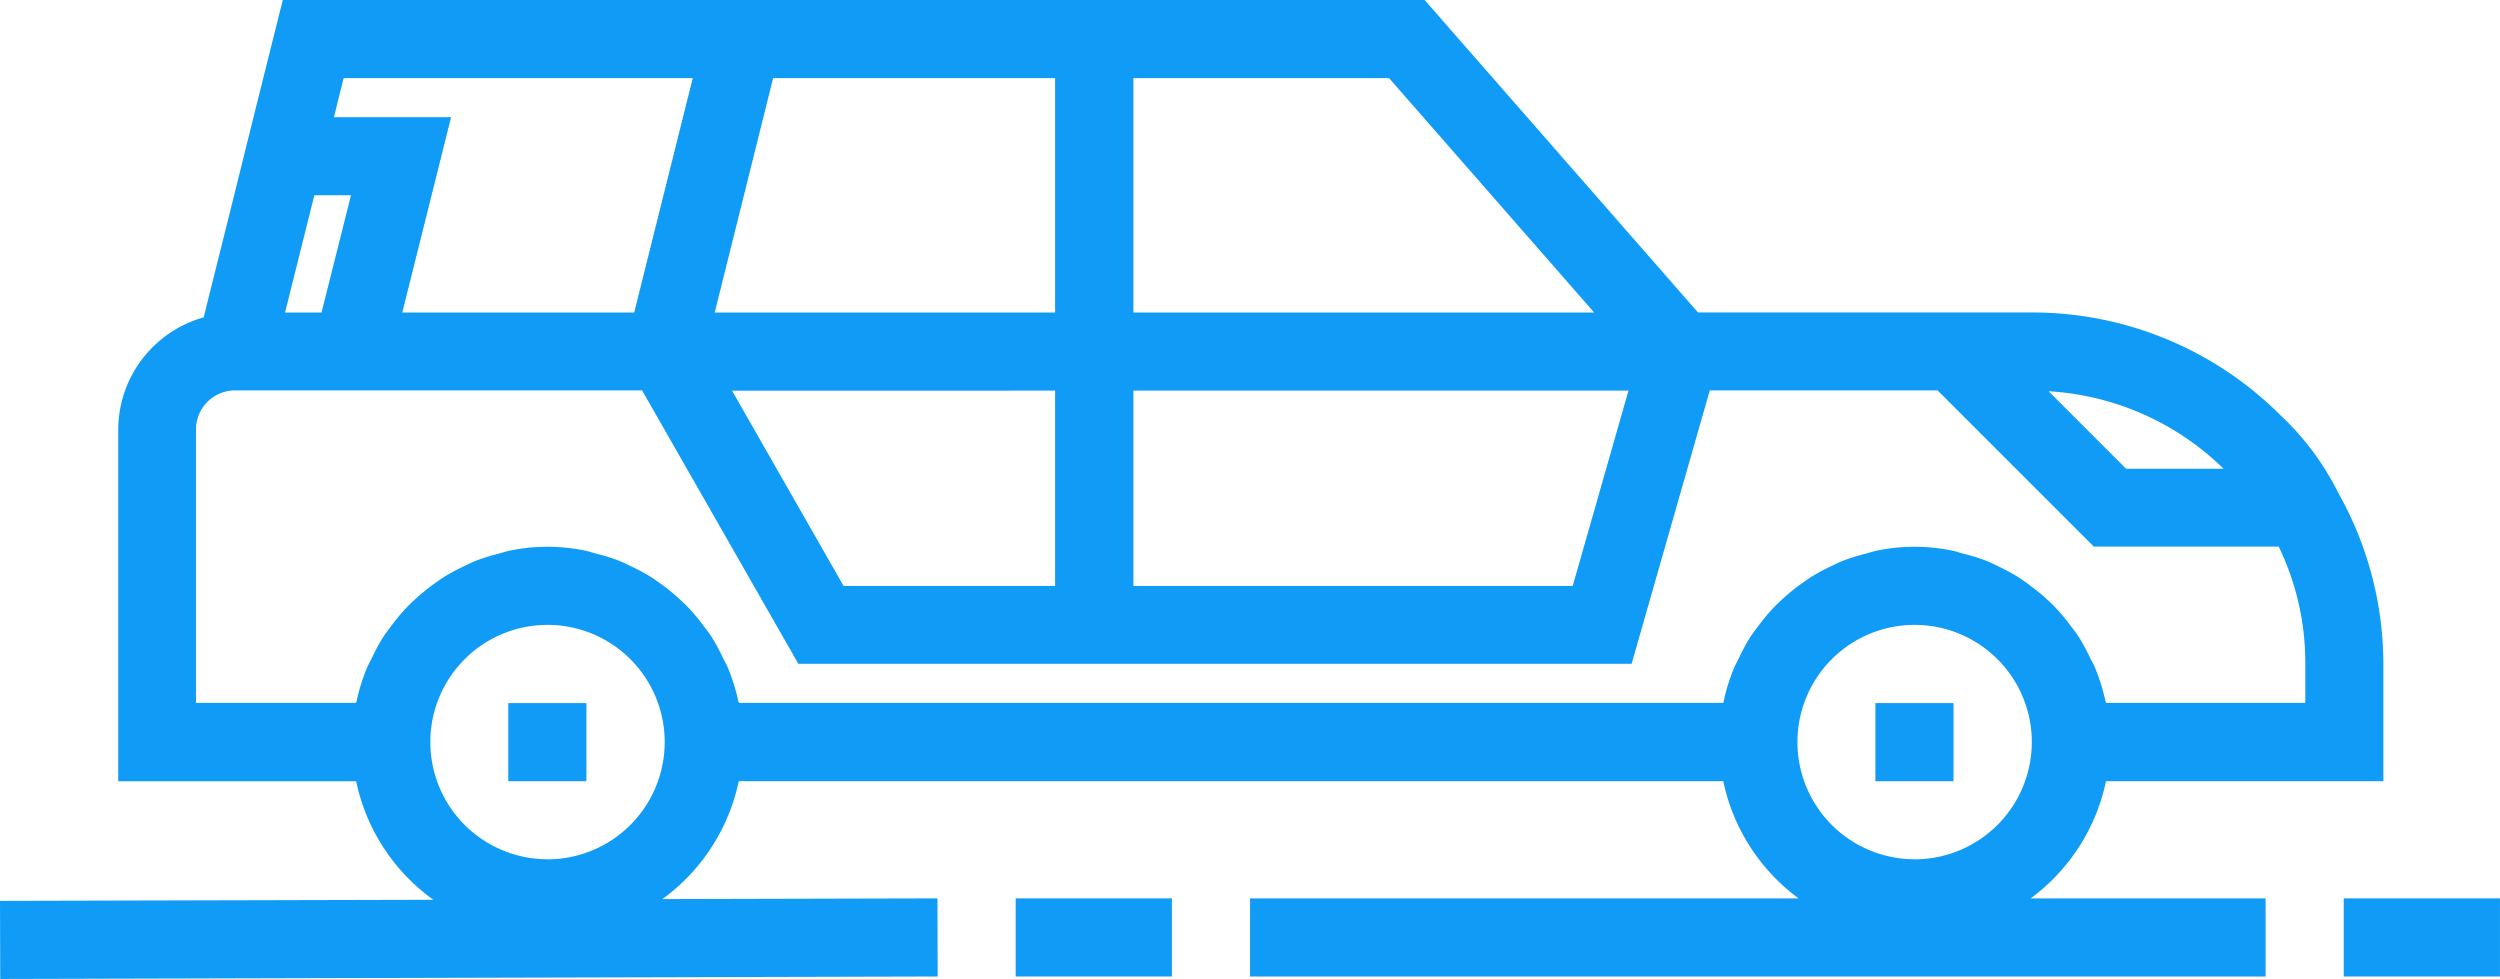 <svg xmlns="http://www.w3.org/2000/svg" width="64.536" height="25.272" viewBox="0 0 64.536 25.272">
  <g id="car-two" transform="translate(0 -155.76)">
    <g id="Group_10583" data-name="Group 10583" transform="translate(0 155.76)">
      <g id="Group_10582" data-name="Group 10582">
        <path id="Path_5886" data-name="Path 5886" d="M54.365,175.926h7.16V172.9a9.009,9.009,0,0,0-1.168-4.424l-.007-.015c-.006-.014-.016-.028-.022-.042s-.018-.04-.03-.061l-.011-.019a7.014,7.014,0,0,0-1.419-1.861,9.058,9.058,0,0,0-6.418-2.652H43.833l-7.058-8.067H7.3l-.756,3.025-.5,2.017-.787,3.152a3.019,3.019,0,0,0-2.205,2.9v9.075H9.194a5.037,5.037,0,0,0,1.992,3.059L0,179.015l.006,2.017,24.2-.064-.006-2.017-7.1.018a5.038,5.038,0,0,0,1.97-3.043H44.485a5.037,5.037,0,0,0,1.944,3.025H32.269v2.017H58.486v-2.017H52.421A5.042,5.042,0,0,0,54.365,175.926ZM57.4,167.86H54.884l-2-2A7.044,7.044,0,0,1,57.4,167.86ZM29.258,157.777h6.6l5.294,6.05H29.258Zm0,8.067H42.038l-1.44,5.042H29.258Zm-9.3-8.067h7.279v6.05H18.45Zm7.279,8.067v5.042H21.777l-2.88-5.042ZM8.871,157.777h9.012l-1.512,6.05H10.385l1.26-5.042H8.62ZM8.115,160.8h.946L8.3,163.827H7.359Zm6.019,17.141a3.025,3.025,0,1,1,3.025-3.025A3.029,3.029,0,0,1,14.134,177.943Zm35.291,0a3.025,3.025,0,1,1,3.025-3.025A3.029,3.029,0,0,1,49.425,177.943Zm2.978-7.071c-.1-.074-.2-.144-.3-.21a5.07,5.07,0,0,0-.5-.271c-.107-.051-.211-.106-.322-.15a4.829,4.829,0,0,0-.6-.187c-.1-.026-.195-.061-.3-.081a4.789,4.789,0,0,0-1.916,0c-.1.02-.2.054-.3.081a5.2,5.2,0,0,0-.6.187c-.111.044-.215.1-.322.15a5.068,5.068,0,0,0-.5.271c-.1.066-.2.137-.3.21a5.239,5.239,0,0,0-.426.351c-.091.084-.178.167-.263.257a5.078,5.078,0,0,0-.357.433c-.072.095-.145.188-.21.287a4.884,4.884,0,0,0-.29.535c-.045.094-.1.183-.138.279a5.031,5.031,0,0,0-.261.839c0,.018-.012.035-.016.053,0,0,0,0,0,0H19.073s0,0,0,0c0-.018-.012-.035-.016-.053a5,5,0,0,0-.261-.839c-.039-.1-.093-.186-.138-.279a5.076,5.076,0,0,0-.29-.535c-.065-.1-.138-.193-.21-.287a5.244,5.244,0,0,0-.357-.433c-.085-.09-.172-.173-.263-.257a4.915,4.915,0,0,0-.426-.351c-.1-.074-.2-.144-.3-.21a5.069,5.069,0,0,0-.5-.271c-.107-.051-.211-.106-.322-.15a4.829,4.829,0,0,0-.6-.187c-.1-.026-.195-.061-.3-.081a4.789,4.789,0,0,0-1.916,0c-.1.02-.2.054-.3.081a5.2,5.2,0,0,0-.6.187c-.111.044-.215.1-.322.15a5.069,5.069,0,0,0-.5.271c-.1.066-.2.137-.3.21a5.24,5.24,0,0,0-.426.351c-.091.084-.178.167-.263.257a5.079,5.079,0,0,0-.357.433c-.072.095-.145.188-.21.287a4.884,4.884,0,0,0-.29.535c-.045.094-.1.183-.138.279a5.031,5.031,0,0,0-.261.839c0,.018-.012.035-.016.053,0,0,0,0,0,0H5.059v-7.058a1.009,1.009,0,0,1,1.008-1.008H16.575l4.034,7.058H42.119l2.018-7.058h5.881l4.033,4.033h4.773a6.888,6.888,0,0,1,.686,3.025v1.008H54.365s0,0,0,0c0-.018-.012-.035-.016-.053a5,5,0,0,0-.261-.839c-.039-.1-.093-.186-.138-.279a5.077,5.077,0,0,0-.29-.535c-.065-.1-.138-.193-.21-.287a5.244,5.244,0,0,0-.357-.433c-.085-.09-.172-.173-.263-.257A4.916,4.916,0,0,0,52.4,170.872Z" transform="translate(0 -155.76)" fill="#109cf6"/>
      </g>
    </g>
    <g id="Group_10585" data-name="Group 10585" transform="translate(26.219 178.951)">
      <g id="Group_10584" data-name="Group 10584" transform="translate(0 0)">
        <rect id="Rectangle_1920" data-name="Rectangle 1920" width="4.033" height="2.017" fill="#109cf6"/>
      </g>
    </g>
    <g id="Group_10587" data-name="Group 10587" transform="translate(60.502 178.951)">
      <g id="Group_10586" data-name="Group 10586" transform="translate(0 0)">
        <rect id="Rectangle_1921" data-name="Rectangle 1921" width="4.033" height="2.017" fill="#109cf6"/>
      </g>
    </g>
    <g id="Group_10589" data-name="Group 10589" transform="translate(13.121 173.91)">
      <g id="Group_10588" data-name="Group 10588">
        <rect id="Rectangle_1922" data-name="Rectangle 1922" width="2.017" height="2.017" fill="#109cf6"/>
      </g>
    </g>
    <g id="Group_10591" data-name="Group 10591" transform="translate(48.412 173.91)">
      <g id="Group_10590" data-name="Group 10590">
        <rect id="Rectangle_1923" data-name="Rectangle 1923" width="2.017" height="2.017" fill="#109cf6"/>
      </g>
    </g>
  </g>
</svg>
